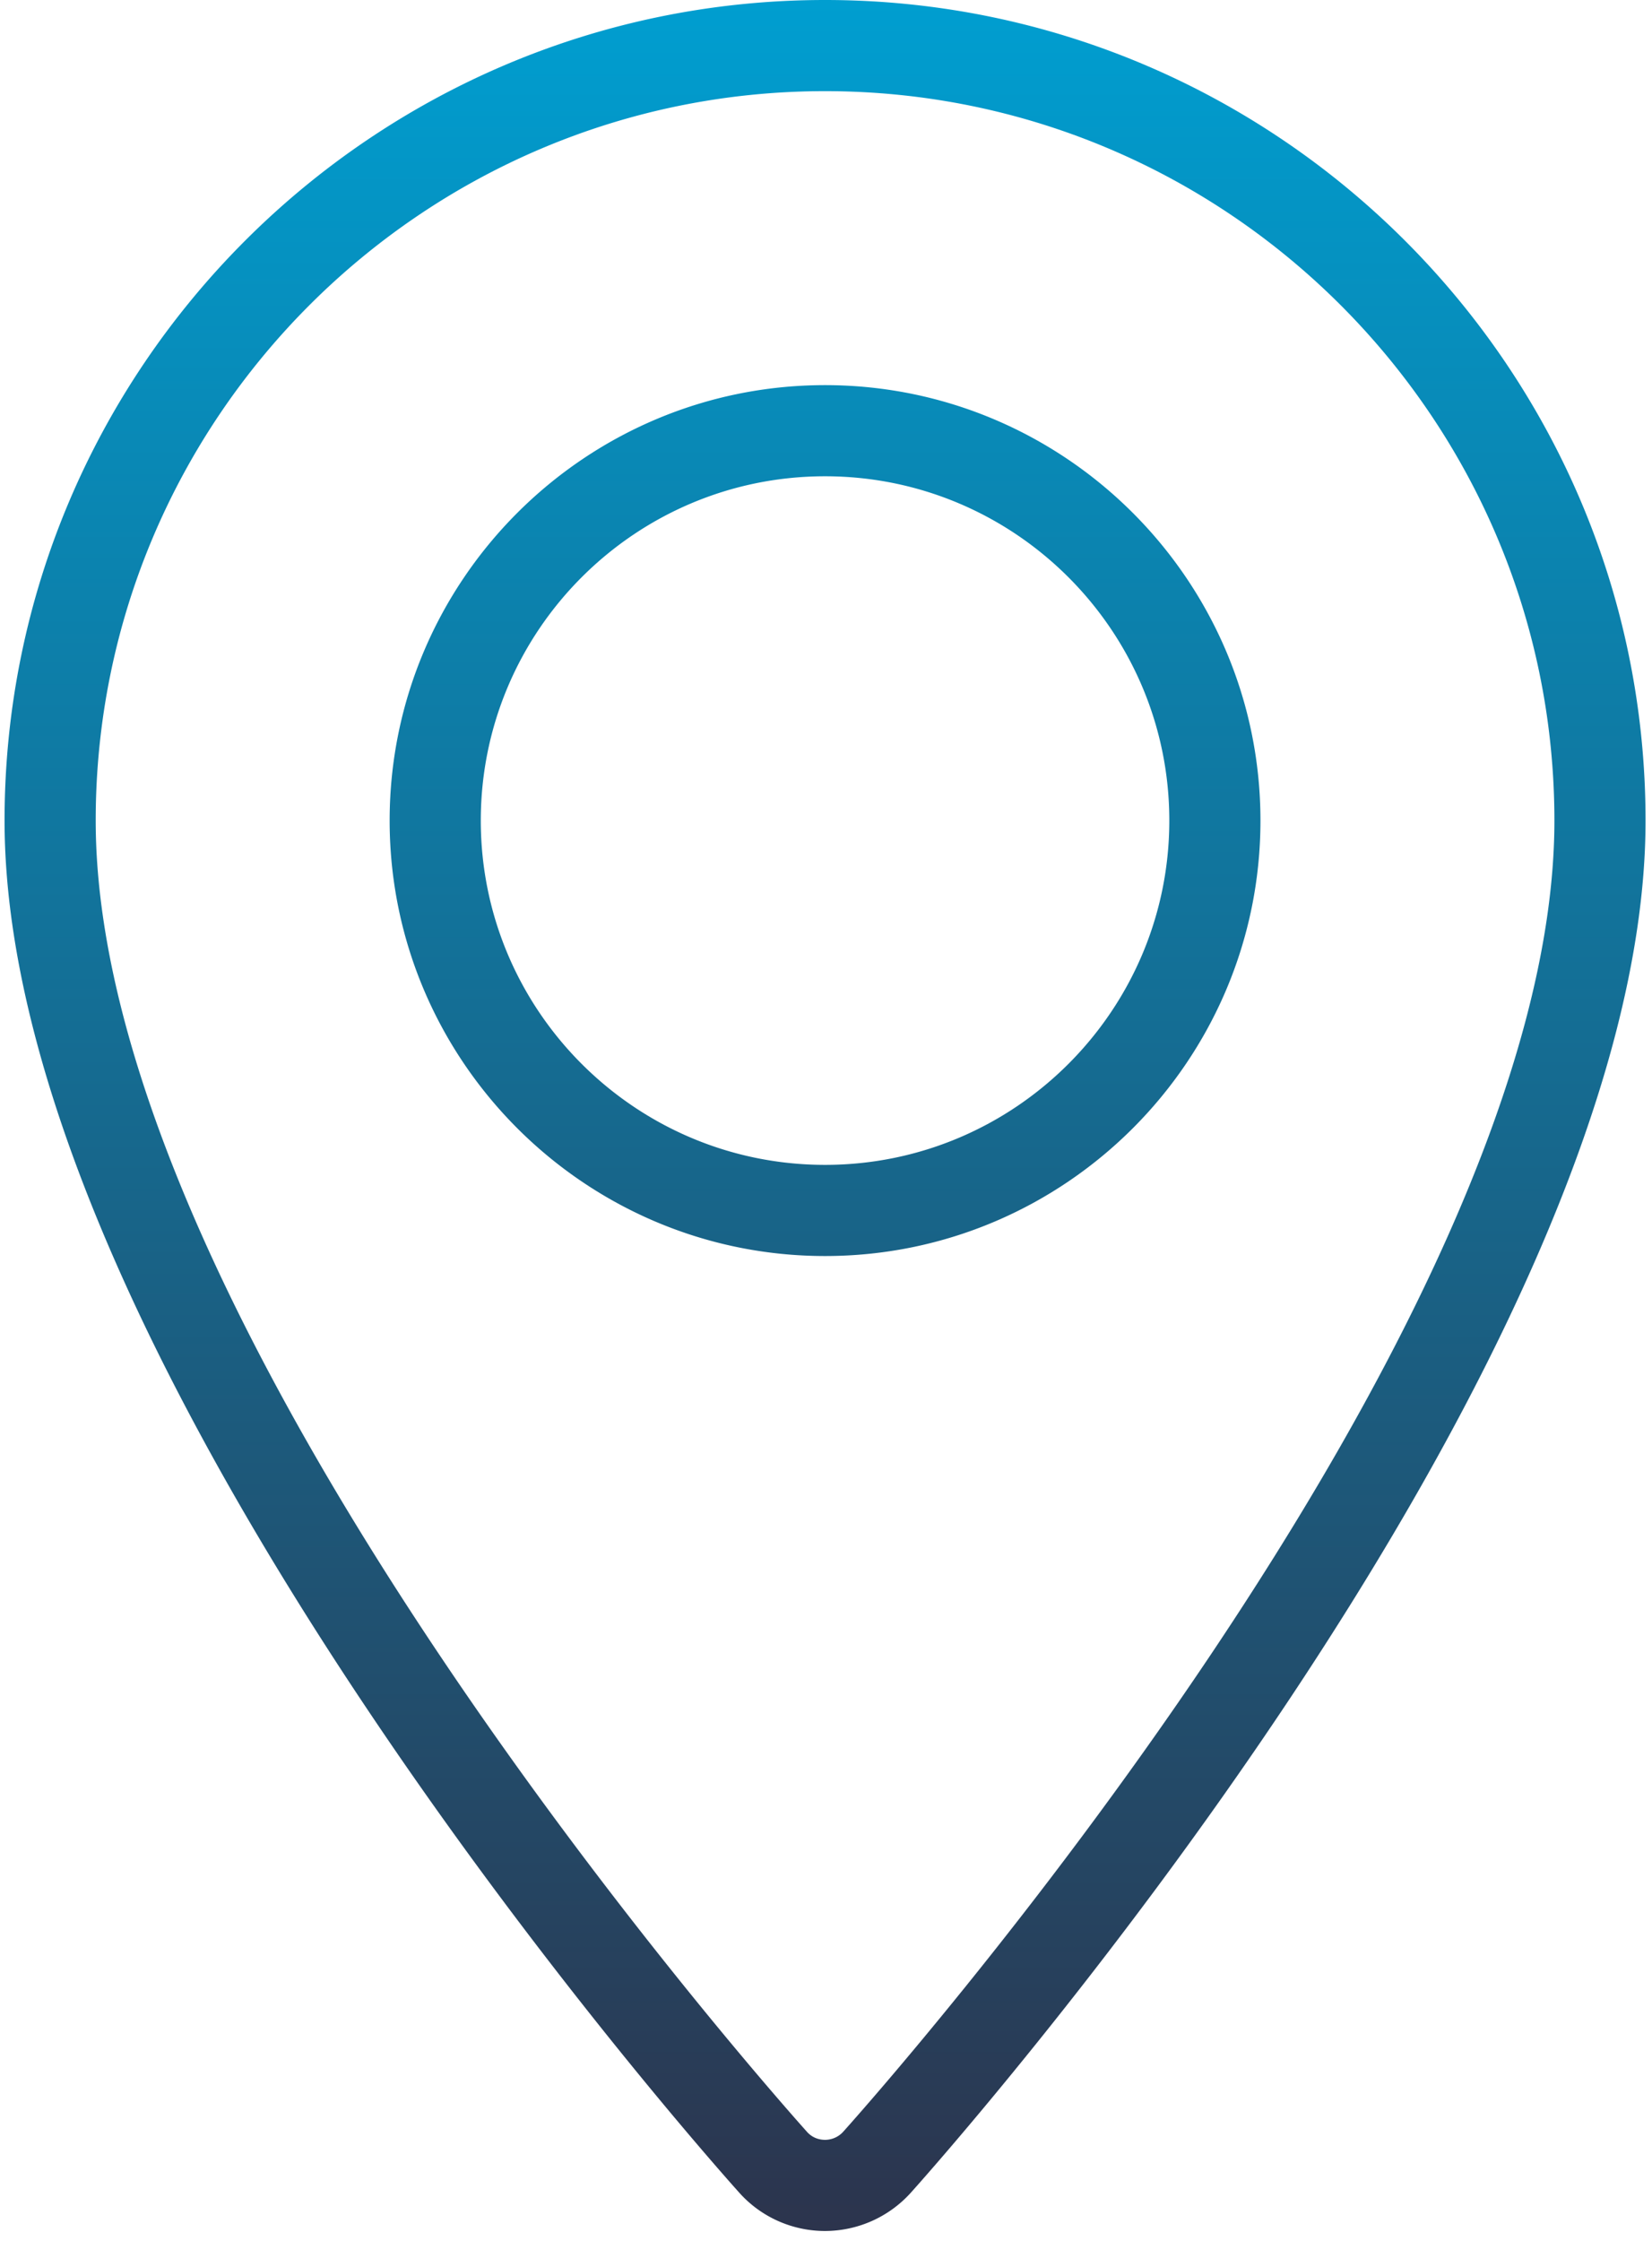 <svg width="87" height="118" fill="none" xmlns="http://www.w3.org/2000/svg"><path d="M43.45 117.48c-1.72 0-3.37-.73-4.52-2.02C37.35 113.7.24 72.03.24 43.21.24 19.38 19.63 0 43.45 0s43.21 19.38 43.21 43.21c0 28.8-37.11 70.49-38.69 72.25a6.094 6.094 0 01-4.52 2.02zm0-112.68C22.27 4.8 5.04 22.03 5.04 43.21c0 27.01 35.93 67.34 37.46 69.05.33.37.74.42.95.42.21 0 .62-.06.95-.42 1.53-1.7 37.46-42.06 37.46-69.05 0-21.18-17.23-38.41-38.41-38.41zm0 61.34c-12.64 0-22.93-10.29-22.93-22.93s10.29-22.93 22.93-22.93 22.93 10.29 22.93 22.93-10.29 22.93-22.93 22.93zm0-41.06c-10 0-18.13 8.13-18.13 18.13 0 10 8.13 18.13 18.13 18.13 10 0 18.13-8.13 18.13-18.13 0-10-8.13-18.13-18.13-18.13z" fill="url(#paint0_linear)"/><defs><linearGradient id="paint0_linear" x1="43.45" y1="0" x2="43.45" y2="117.48" gradientUnits="userSpaceOnUse"><stop stop-color="#009ED0"/><stop offset="1" stop-color="#2C344D"/></linearGradient></defs></svg>